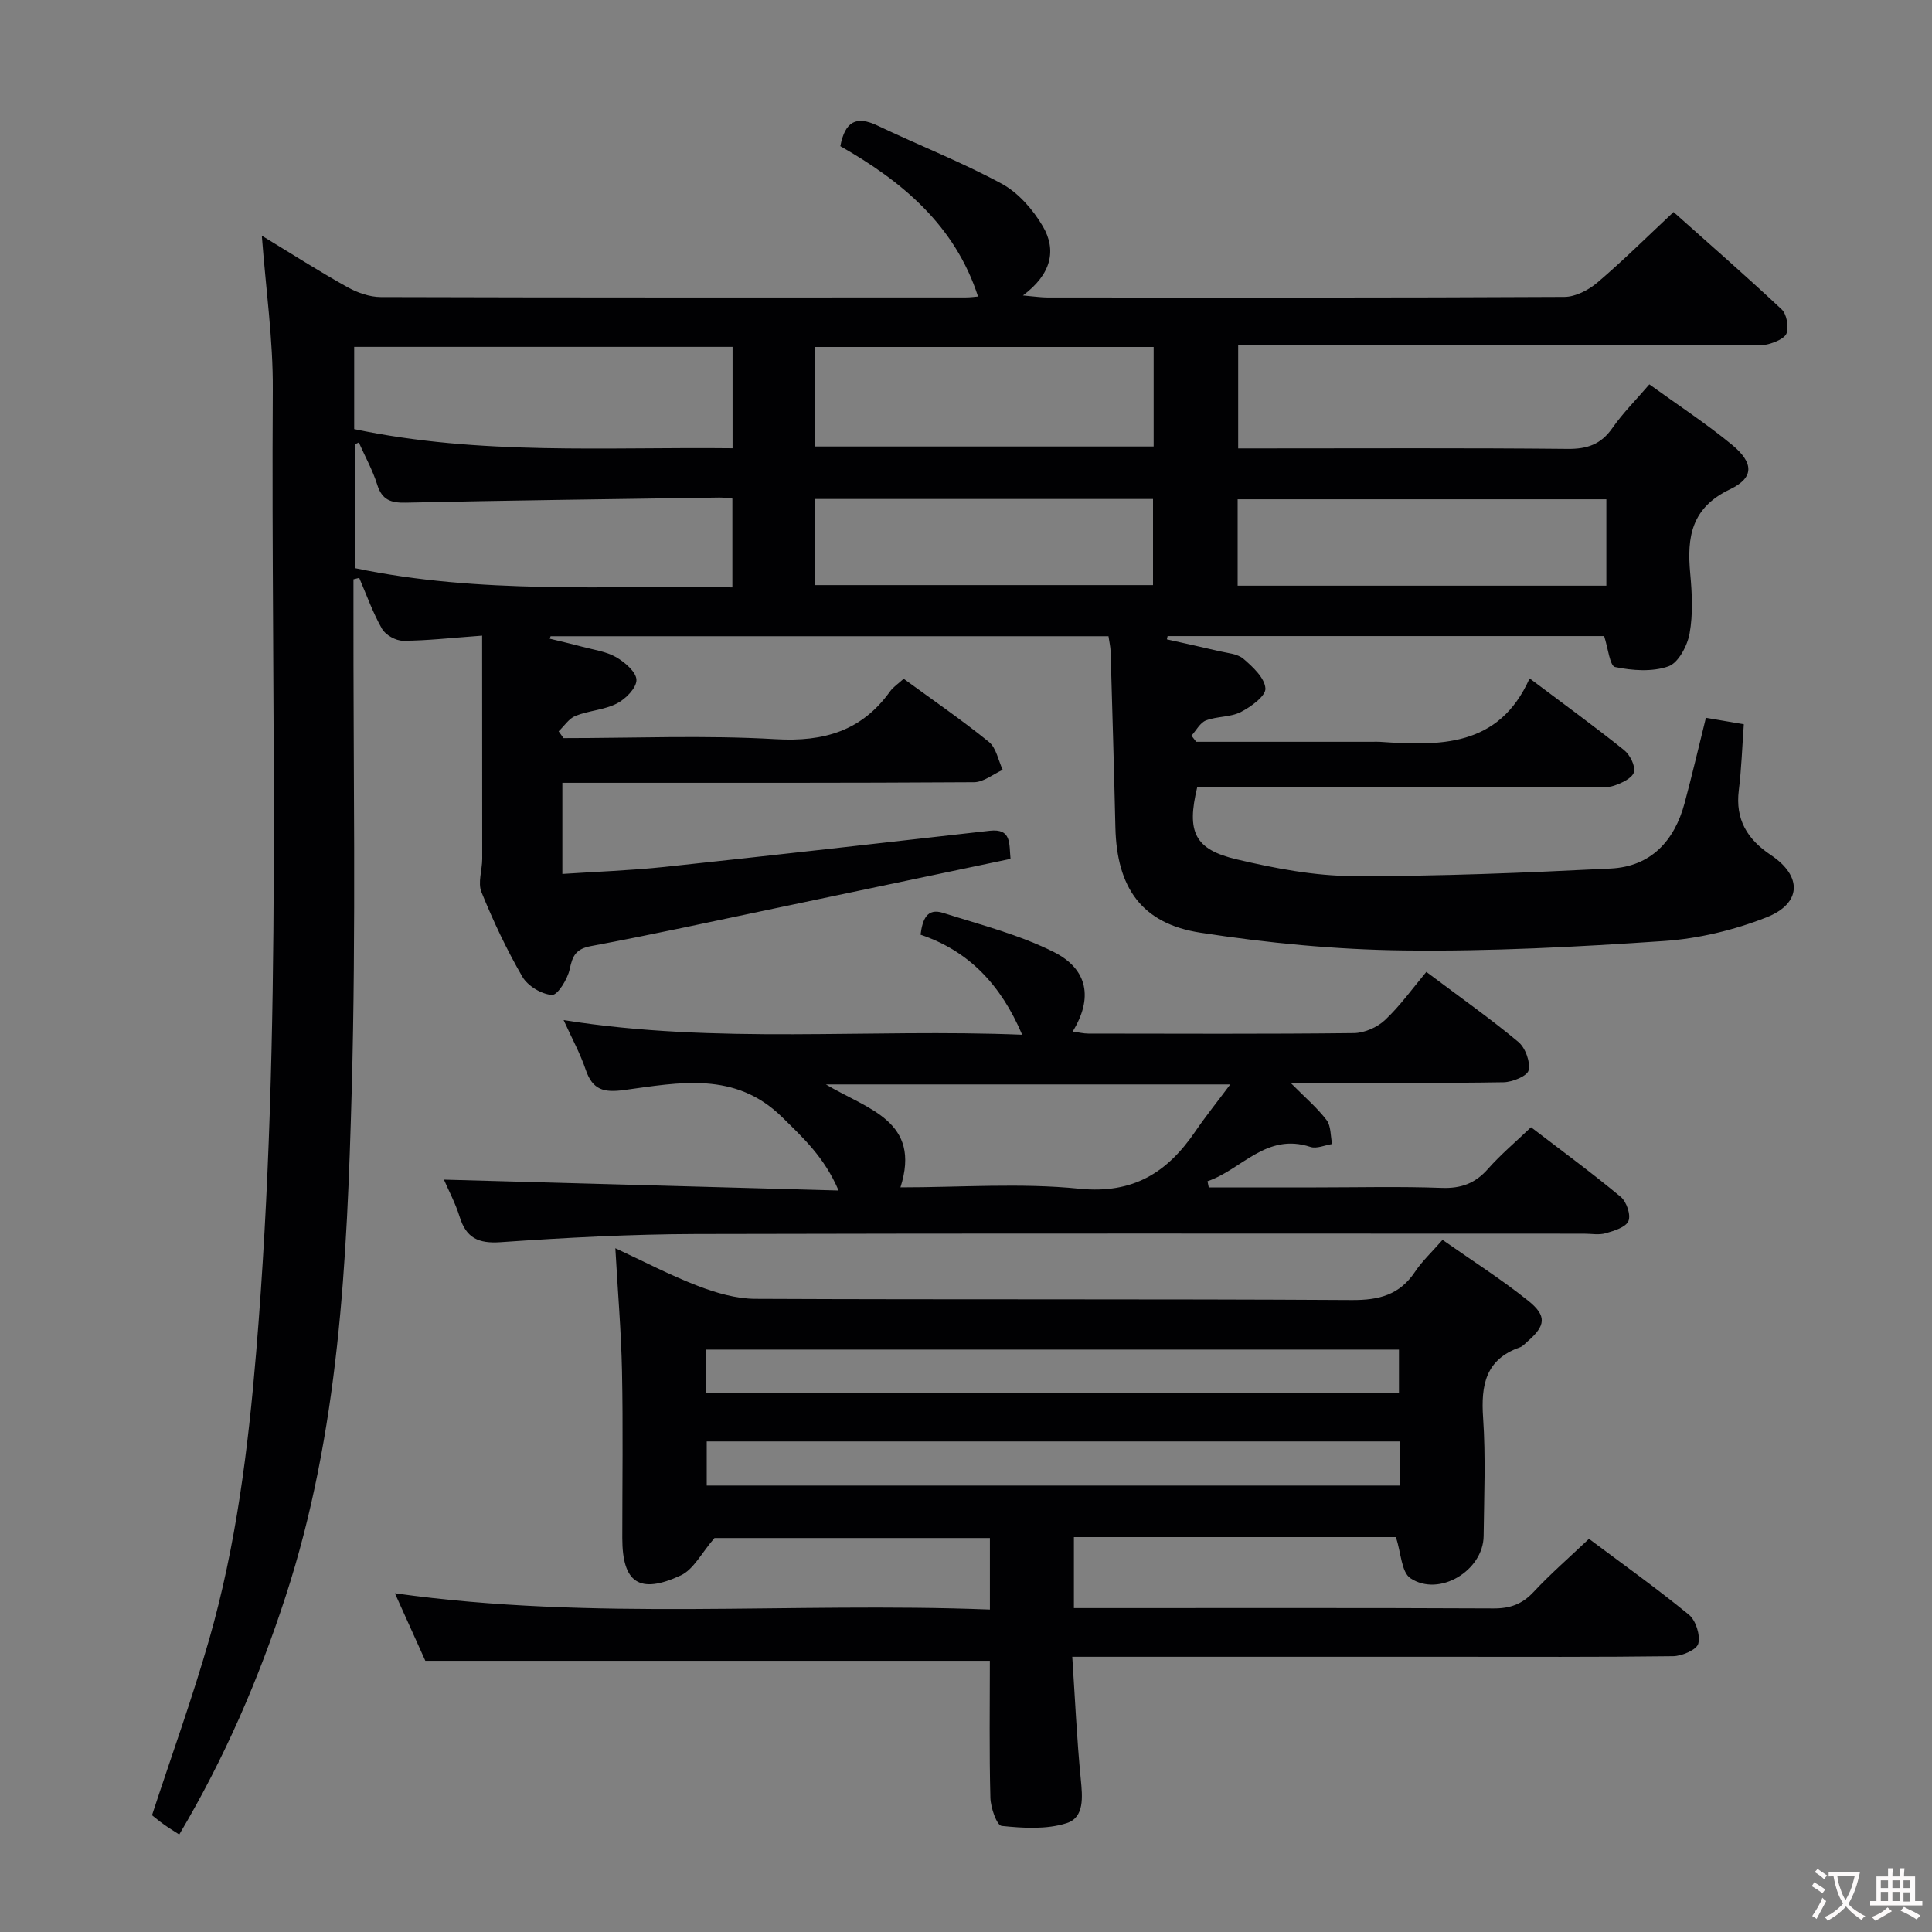 <svg enable-background="new 0 0 400 400" viewBox="0 0 400 400" xmlns="http://www.w3.org/2000/svg"><rect x="0" y="0" width="400" height="400" fill="#808080" stroke="none"/><g fill="#010103"><path d="m99.82 131.6c-6.5.47-11.44 1.05-16.39 1.06-1.49 0-3.61-1.19-4.34-2.47-1.9-3.33-3.19-7.01-4.72-10.55-.4.1-.79.2-1.19.3v5.25c-.06 33.5.56 67.02-.36 100.49-.97 35.37-2.57 70.81-13.71 104.92-5.57 17.07-12.64 33.46-22 49.22-1.26-.82-2.21-1.39-3.12-2.04-.94-.67-1.83-1.41-2.52-1.95 4.01-12.25 8.36-24.24 11.86-36.48 5.55-19.39 8.04-39.32 9.71-59.4 5.54-66.34 3.02-132.81 3.44-199.24.07-10.42-1.44-20.84-2.27-31.91 6.08 3.69 11.77 7.33 17.66 10.62 2.07 1.16 4.62 2.07 6.96 2.08 40.33.12 80.67.09 121 .08 1.11 0 2.22-.16 2.66-.19-4.77-14.76-15.76-23.87-28.51-31.13.98-5.11 3.28-6.37 7.72-4.25 8.53 4.07 17.38 7.53 25.68 12.02 3.44 1.86 6.47 5.34 8.5 8.78 2.95 5 1.78 9.97-4.09 14.36 2.45.21 3.78.42 5.1.42 35.67.02 71.33.07 107-.12 2.31-.01 5-1.42 6.83-2.97 5.32-4.53 10.28-9.46 15.77-14.6 7.1 6.34 14.86 13.1 22.37 20.14 1.05.98 1.47 3.46 1.05 4.91-.32 1.08-2.39 1.94-3.83 2.31-1.57.41-3.31.16-4.98.16-32.83 0-65.67 0-98.5 0-1.97 0-3.94 0-6.25 0v21.42h5.23c21 0 42-.11 63 .1 4.06.04 6.9-.95 9.25-4.32 2.17-3.11 4.9-5.83 7.65-9.04 5.87 4.25 11.72 8.07 17.08 12.48 4.54 3.74 4.69 6.82-.37 9.24-8.02 3.83-8.95 9.87-8.25 17.4.38 4.13.6 8.42-.13 12.46-.46 2.55-2.33 6.09-4.4 6.81-3.34 1.17-7.46.87-11.03.13-1.08-.22-1.45-3.94-2.26-6.41-29.89 0-60.13 0-90.38 0-.05.23-.1.46-.15.68 3.57.8 7.15 1.57 10.71 2.42 1.76.42 3.89.54 5.14 1.61 1.95 1.67 4.41 3.97 4.55 6.13.1 1.56-2.99 3.81-5.1 4.89-2.14 1.09-4.92.86-7.21 1.74-1.22.47-2.01 2.06-3 3.15.33.42.65.85.98 1.27h36.44c.5 0 1-.03 1.5 0 12.44.85 24.7 1.2 31.09-13.13 7.2 5.41 13.49 9.99 19.56 14.85 1.21.97 2.38 3.27 2.04 4.56-.33 1.24-2.53 2.27-4.1 2.8-1.52.51-3.29.32-4.95.32-25.33.01-50.67.01-76 .01-1.81 0-3.63 0-5.37 0-2.23 9.24-.58 12.88 8.21 14.94 7.87 1.85 16.03 3.42 24.07 3.45 17.78.07 35.57-.68 53.33-1.56 8.31-.41 13.2-5.71 15.3-13.55 1.54-5.72 2.88-11.5 4.41-17.66 2.81.48 5.18.88 7.85 1.34-.35 4.8-.49 9.26-1.04 13.67-.75 6.03 1.73 10.13 6.64 13.41 6.55 4.37 6.4 10.04-.96 12.92-6.69 2.63-14.03 4.39-21.2 4.88-17.91 1.22-35.9 2.17-53.84 1.95-14.07-.17-28.22-1.53-42.13-3.68-12.16-1.88-17.29-9.33-17.58-21.79-.28-12.14-.64-24.29-.99-36.43-.03-.96-.26-1.92-.44-3.16-38.61 0-77.06 0-115.5 0-.06.17-.13.34-.19.51 2.22.55 4.45 1.05 6.66 1.65 2.4.65 5 .98 7.09 2.18 1.81 1.04 4.2 3.1 4.21 4.72.01 1.67-2.25 3.95-4.07 4.88-2.6 1.33-5.79 1.45-8.54 2.55-1.37.54-2.34 2.1-3.5 3.2.34.47.67.94 1.01 1.41 14.64 0 29.32-.63 43.92.22 9.99.58 17.82-1.7 23.7-9.91.65-.91 1.66-1.55 2.81-2.6 5.98 4.37 11.99 8.5 17.65 13.08 1.51 1.23 1.93 3.81 2.85 5.78-1.97.89-3.94 2.54-5.92 2.56-26.5.17-53 .12-79.5.12-1.8 0-3.61 0-5.75 0v18.87c7.05-.47 14.12-.71 21.13-1.45 22.46-2.39 44.91-4.96 67.36-7.49 4.57-.51 3.98 2.69 4.3 5.82-16.38 3.44-32.59 6.86-48.8 10.25-12.67 2.65-25.31 5.43-38.03 7.8-3.17.59-3.85 1.99-4.44 4.79-.44 2.06-2.5 5.4-3.67 5.33-2.16-.13-5.02-1.86-6.13-3.77-3.25-5.6-6.03-11.51-8.47-17.52-.79-1.94.15-4.55.16-6.86 0-15.12-.02-30.24-.02-46.24zm-26.49-42.76c26.07 5.49 52.11 3.67 78.34 3.97 0-7.3 0-14.03 0-20.99-26.2 0-52.19 0-78.34 0zm165.52-17c-23.7 0-46.87 0-70.05 0v20.6h70.05c0-7.03 0-13.66 0-20.6zm-87.22 49.77c0-6.69 0-12.45 0-18.39-1.09-.09-1.89-.22-2.7-.21-21.64.32-43.28.59-64.91 1.06-3.1.07-4.94-.56-5.93-3.75-.94-3-2.51-5.81-3.8-8.71-.25.12-.5.23-.75.35v25.68c25.98 5.43 51.93 3.57 78.09 3.97zm104.61-.35h76.34c0-6.21 0-12.09 0-17.89-25.69 0-51.02 0-76.34 0zm-87.57-.12h70.05c0-6.21 0-11.97 0-17.83-23.46 0-46.64 0-70.05 0z"/><path d="m289.01 318.24c-21.87 0-44.13 0-66.67 0v14.7h5.37c27.17 0 54.33-.06 81.5.07 3.44.02 5.94-.88 8.3-3.41 3.51-3.76 7.41-7.15 11.47-11 6.72 5.03 13.88 10.14 20.68 15.7 1.44 1.18 2.4 4.22 1.95 6-.32 1.26-3.36 2.57-5.2 2.6-15.5.2-31 .12-46.5.12-25.66 0-51.32 0-77.91 0 .57 8.59.94 16.97 1.76 25.31.36 3.7.8 7.95-2.93 9.14-4.16 1.33-8.99 1.03-13.44.57-1.01-.1-2.29-3.77-2.34-5.83-.25-9.47-.11-18.96-.11-28.36-38.84 0-77.38 0-116.88 0-1.68-3.73-3.83-8.5-6.3-13.98 41.17 5.8 81.88 1.77 123.19 3.37 0-2.92 0-5.19 0-7.45 0-2.32 0-4.64 0-7.36-19.63 0-39.02 0-57.02 0-2.67 3.07-4.32 6.5-6.98 7.74-8.6 3.99-12.11 1.5-12.11-7.74 0-11.5.17-23-.06-34.5-.17-8.28-.88-16.54-1.38-25.5 5.78 2.68 11.3 5.58 17.08 7.8 3.77 1.45 7.91 2.66 11.89 2.68 41.16.19 82.33 0 123.49.25 5.67.04 9.92-1.07 13.12-5.87 1.46-2.19 3.45-4.03 5.68-6.59 5.95 4.18 12.08 8.08 17.72 12.59 3.96 3.16 3.62 5.21-.14 8.46-.5.44-.98 1-1.58 1.21-7.11 2.5-8.06 7.83-7.6 14.57.56 8.13.2 16.32.11 24.49-.08 7.17-9.22 12.7-15.16 8.73-1.87-1.27-1.92-5.2-3-8.51zm-142.83-29.79h143.46c0-3.29 0-6.19 0-9.03-48.03 0-95.7 0-143.46 0zm143.69 9.98c-48.21 0-95.91 0-143.55 0v9.14h143.55c0-3.17 0-5.97 0-9.14z"/><path d="m116.69 211.2c31.82 5.07 63.23 1.73 94.94 3.03-4.41-10.36-11.04-17.34-21.04-20.71.4-3.14 1.31-5.58 4.65-4.52 7.71 2.45 15.69 4.49 22.87 8.07 7.2 3.58 8.19 9.65 3.97 16.5 1.21.16 2.23.42 3.25.42 18.33.02 36.66.11 54.99-.1 2.19-.03 4.84-1.2 6.45-2.72 3.13-2.95 5.67-6.52 8.54-9.95 7.24 5.44 13.35 9.74 19.06 14.51 1.44 1.21 2.49 4.09 2.11 5.86-.25 1.18-3.34 2.45-5.19 2.48-12.83.21-25.66.11-38.49.12-1.59 0-3.19 0-5.6 0 3 3.03 5.52 5.16 7.46 7.72.93 1.23.79 3.27 1.14 4.95-1.5.23-3.19 1.02-4.48.6-9.19-3.02-14.24 4.72-21.32 7.1.09.43.17.86.26 1.28h22.22c8.67 0 17.34-.22 25.99.1 4.03.15 6.96-.93 9.6-3.93 2.62-2.97 5.69-5.54 8.91-8.63 6.32 4.84 12.6 9.45 18.58 14.42 1.2 1 2.13 3.74 1.59 5-.55 1.3-2.97 2.03-4.71 2.53-1.38.4-2.98.09-4.48.09-61.33 0-122.65-.09-183.97.07-13.45.04-26.92.76-40.35 1.69-4.61.32-7.12-.88-8.47-5.24-.87-2.81-2.29-5.46-3.26-7.71 26.89.74 53.69 1.48 81.71 2.25-2.96-6.92-7.36-10.92-11.69-15.19-9.72-9.58-21.35-7.15-32.72-5.61-4.22.57-6.51-.03-7.93-4.16-1.14-3.39-2.89-6.58-4.59-10.32zm69.74 34.63c12.49 0 24.87-.95 37.03.28 11.18 1.13 18.24-3.37 24.03-11.88 2.15-3.15 4.55-6.13 7.22-9.71-28.45 0-55.62 0-83.72 0 8.68 5.17 19.83 7.56 15.44 21.31z"/></g><path d="m377.9 391.2c-.2.3-.4.5-.6.8-.7-.6-1.4-1-2.2-1.5.2-.3.4-.5.5-.8.6.4 1.4.8 2.3 1.5zm-1.8 6.1c-.2-.2-.5-.4-.9-.6.4-.6.8-1.2 1.2-1.9s.7-1.3.9-1.9c.3.3.5.5.8.7-.7 1.3-1.4 2.6-2 3.7zm2.2-9c-.3.3-.5.5-.6.8-.6-.6-1.3-1.1-2-1.5.3-.3.5-.5.6-.7.6.5 1.3.9 2 1.4zm.3.2v-.9h2 4.5c-.3 1.3-.6 2.5-1 3.6s-.9 2.1-1.4 3c.4.5 1 1 1.6 1.4s1.2.8 1.9 1.1c-.3.2-.5.4-.8.8-.4-.3-1-.7-1.6-1.2s-1.2-1.1-1.6-1.6c-.5.6-1.1 1.1-1.7 1.6s-1.4.9-2.1 1.4c-.1-.3-.3-.5-.7-.8.6-.2 1.2-.5 1.9-1s1.4-1.1 2-1.8c-.5-.8-.9-1.6-1.2-2.5s-.6-2-.8-3.2c-.4.1-.7.1-1 .1zm2.5 2.7c.3 1 .7 1.7 1 2.2.3-.5.6-1.1 1-2s.6-1.9.9-3h-3.2-.4c.1.9.3 1.8.7 2.8z" fill="#fcfafa"/><path d="m396.5 388.5v1.5 3.6h1.5v.9c-.4 0-1 0-1.7 0h-7.9c-.5 0-.9 0-1.2 0v-.9h1.3v-3.5c0-.7 0-1.2 0-1.6h2.4c0-.8 0-1.4 0-1.7h1c0 .3-.1.8-.1 1.7h1.5c0-.8 0-1.4 0-1.7h1c0 .3-.1.9-.1 1.7zm-8.2 9.2c-.2-.3-.5-.5-.8-.8.8-.3 1.4-.6 1.9-.9s1-.7 1.4-1.1c.3.3.6.5.9.8-1.6 1-2.8 1.6-3.4 2zm2.6-6.8v-1.6h-1.5v1.6zm0 2.7v-1.9h-1.5v1.9zm2.4-2.7v-1.6h-1.5v1.6zm0 2.7v-1.9h-1.5v1.9zm.2 2 .7-.8c.4.2.9.5 1.6.8s1.3.7 1.8 1c-.3.3-.5.5-.8.8-.4-.3-1.5-1-3.3-1.8zm2-4.7v-1.6h-1.4v1.6zm0 2.8v-1.9h-1.4v1.9z" fill="#fcfafa"/></svg>